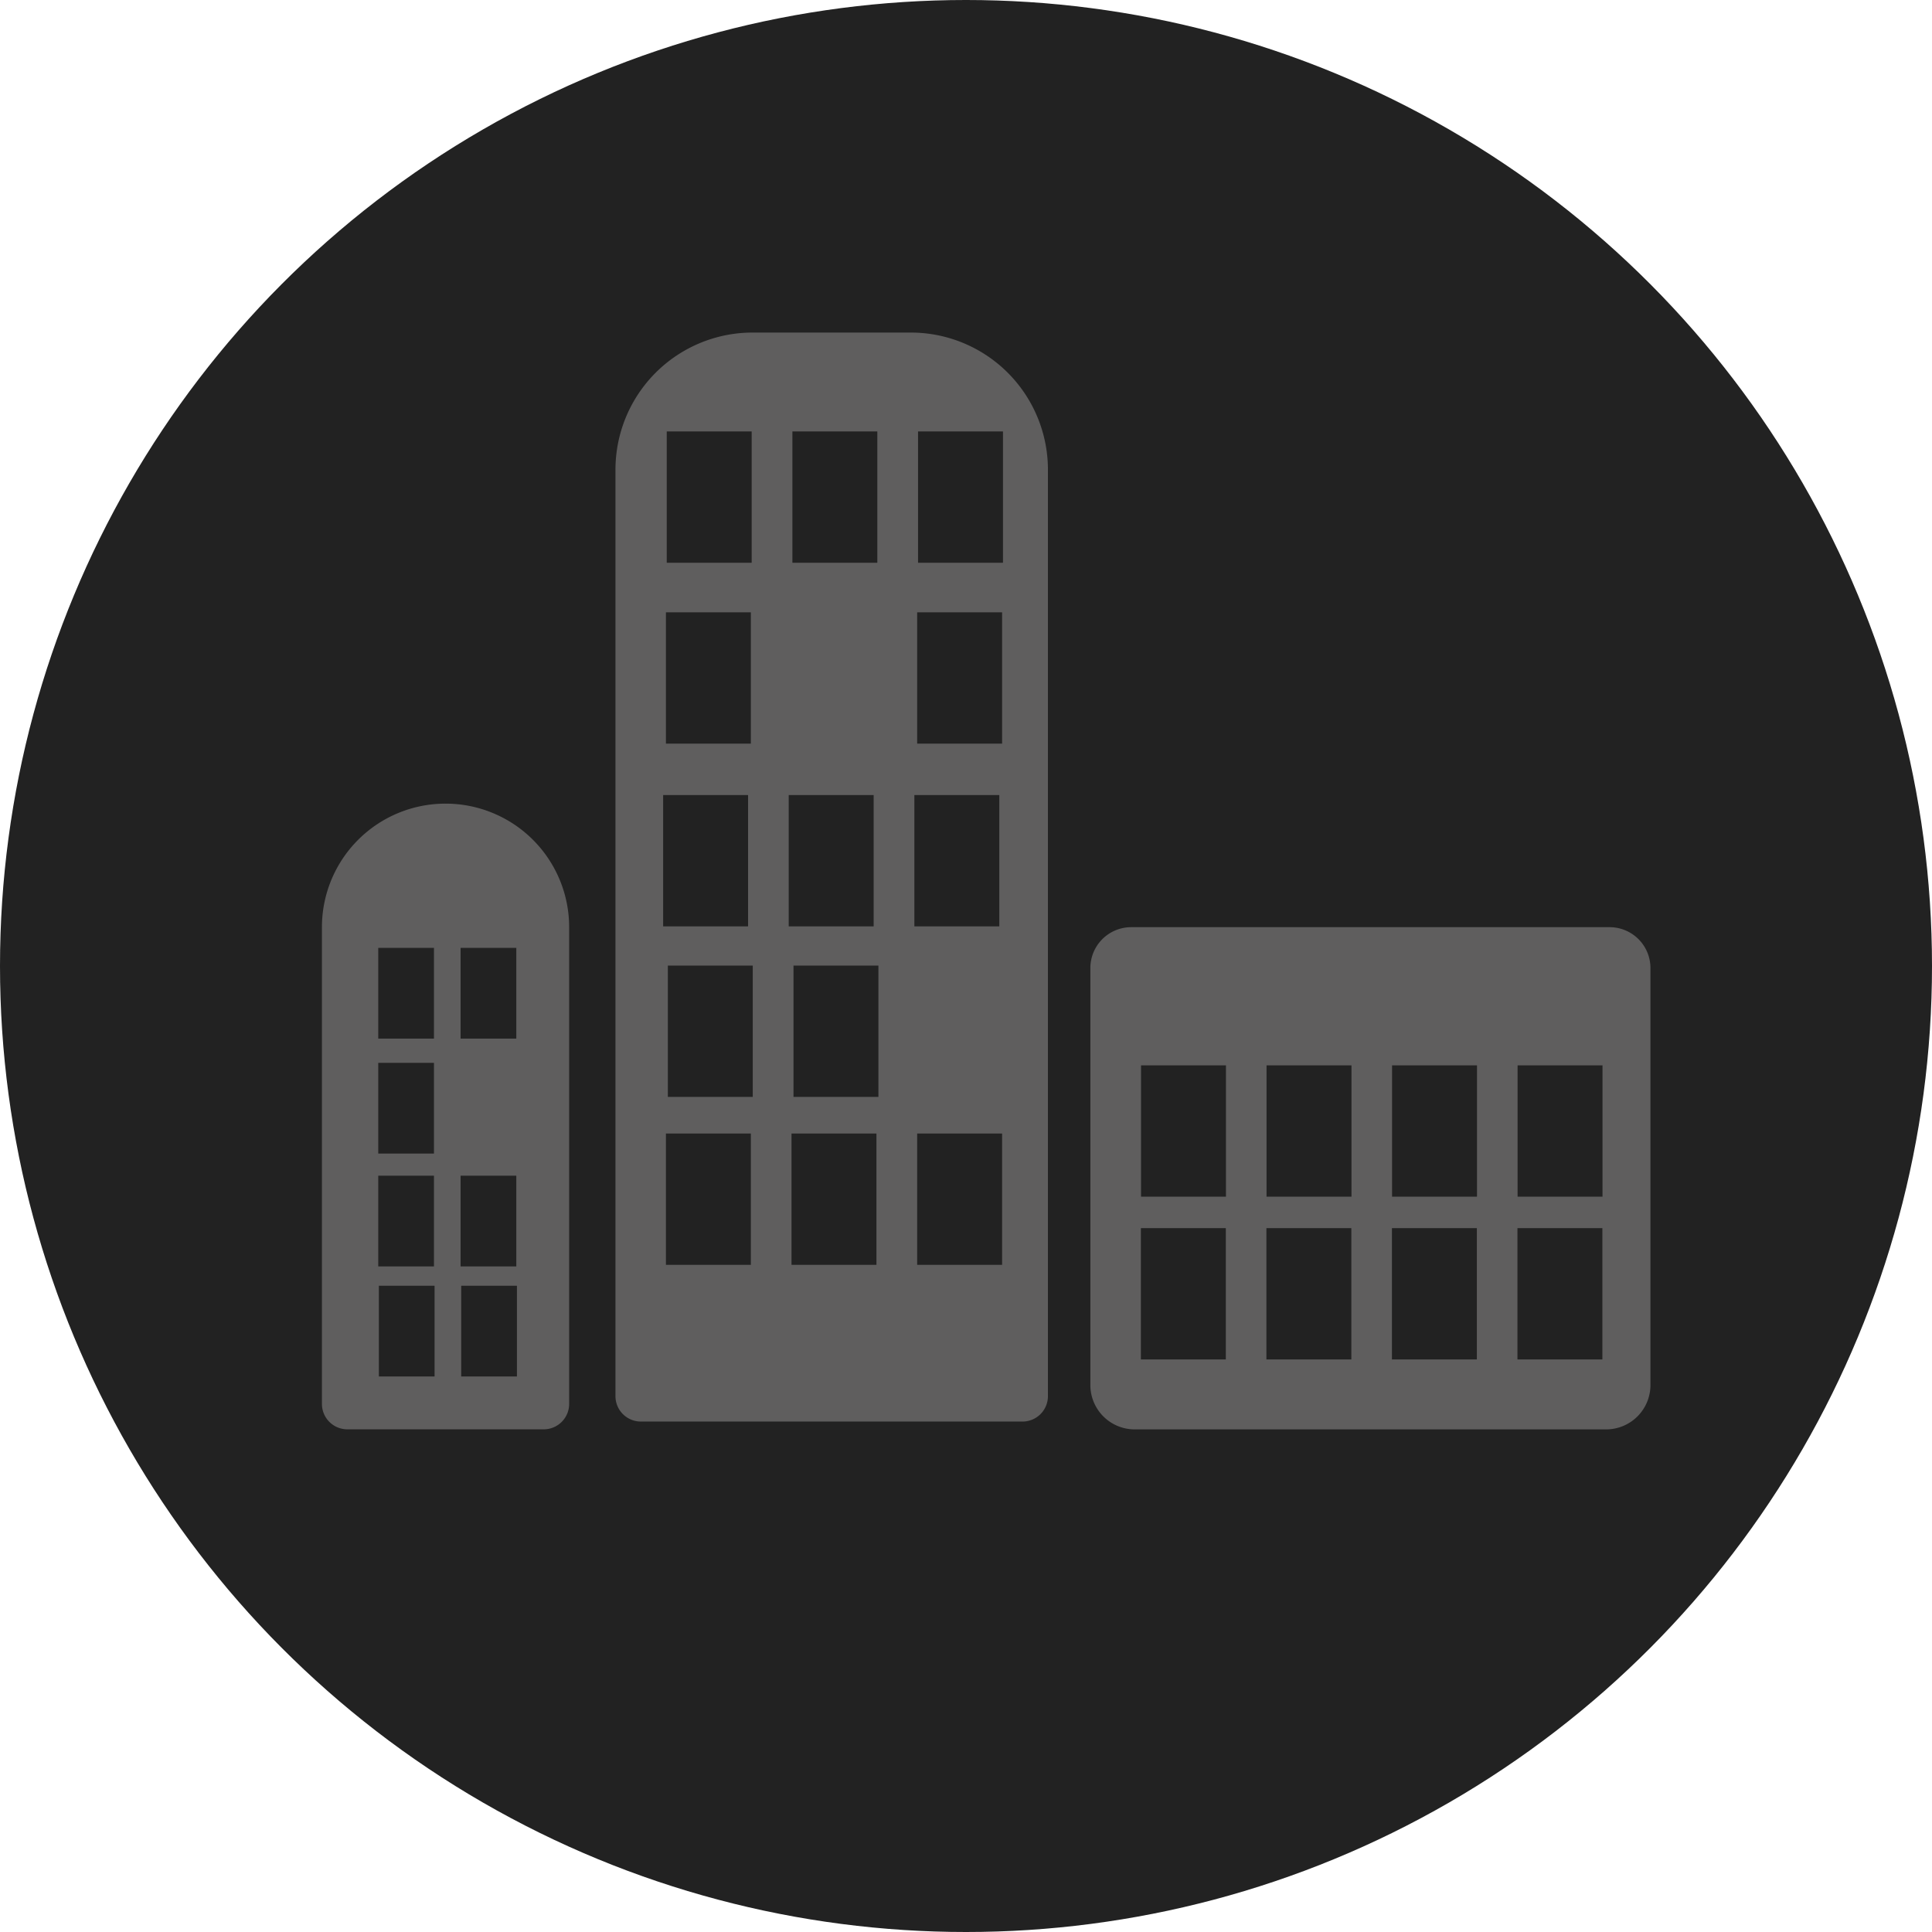 <svg id="Ebene_1" data-name="Ebene 1" xmlns="http://www.w3.org/2000/svg" viewBox="0 0 283.68 283.68"><defs><style>.cls-1{fill:#222;}.cls-2{fill:#5f5e5e;}</style></defs><circle class="cls-1" cx="141.84" cy="141.84" r="141.84"/><rect class="cls-1" x="111.49" y="114.71" width="27.21" height="23.81"/><path class="cls-2" d="M65.43,118h0a18.14,18.14,0,0,1,18.14,18.14v70a3.73,3.73,0,0,1-3.73,3.73H51a3.73,3.73,0,0,1-3.73-3.73v-70A18.14,18.14,0,0,1,65.43,118Z"/><path class="cls-2" d="M110.51,48.83h23.22A20.14,20.14,0,0,1,153.87,69V205a3.73,3.73,0,0,1-3.73,3.73h-56A3.73,3.73,0,0,1,90.37,205V69A20.14,20.14,0,0,1,110.51,48.83Z"/><path class="cls-2" d="M166.07,136.14h70.27a6,6,0,0,1,6,6v61.23a6.51,6.51,0,0,1-6.51,6.51H166.61a6.51,6.51,0,0,1-6.51-6.51V142.11A6,6,0,0,1,166.07,136.14Z"/><rect class="cls-1" x="97.9" y="63.35" width="12.47" height="19.28"/><rect class="cls-1" x="116.35" y="63.35" width="12.47" height="19.28"/><rect class="cls-1" x="134.8" y="63.35" width="12.47" height="19.28"/><rect class="cls-1" x="97.78" y="89.91" width="12.47" height="19.28"/><rect class="cls-1" x="134.67" y="89.91" width="12.47" height="19.28"/><rect class="cls-1" x="97.37" y="116.74" width="12.47" height="19.28"/><rect class="cls-1" x="115.81" y="116.74" width="12.47" height="19.28"/><rect class="cls-1" x="134.26" y="116.74" width="12.47" height="19.28"/><rect class="cls-1" x="98.06" y="141.78" width="12.47" height="19.28"/><rect class="cls-1" x="116.51" y="141.78" width="12.47" height="19.28"/><rect class="cls-1" x="97.78" y="166.44" width="12.47" height="19.28"/><rect class="cls-1" x="116.22" y="166.44" width="12.47" height="19.28"/><rect class="cls-1" x="134.67" y="166.44" width="12.47" height="19.28"/><rect class="cls-1" x="167.52" y="180.33" width="12.47" height="19.28"/><rect class="cls-1" x="185.95" y="180.33" width="12.47" height="19.28"/><rect class="cls-1" x="204.38" y="180.33" width="12.47" height="19.28"/><rect class="cls-1" x="222.81" y="180.33" width="12.47" height="19.28"/><rect class="cls-1" x="167.54" y="156.43" width="12.47" height="19.28"/><rect class="cls-1" x="185.97" y="156.43" width="12.47" height="19.28"/><rect class="cls-1" x="204.4" y="156.43" width="12.47" height="19.28"/><rect class="cls-1" x="222.83" y="156.43" width="12.47" height="19.28"/><rect class="cls-1" x="55.54" y="139.18" width="8.18" height="13.32"/><rect class="cls-1" x="67.63" y="139.18" width="8.18" height="13.32"/><rect class="cls-1" x="55.54" y="156.06" width="8.18" height="13.32"/><rect class="cls-1" x="55.54" y="172.63" width="8.18" height="13.32"/><rect class="cls-1" x="67.63" y="172.63" width="8.18" height="13.32"/><rect class="cls-1" x="55.63" y="188.79" width="8.18" height="13.32"/><rect class="cls-1" x="67.72" y="188.79" width="8.18" height="13.32"/></svg>